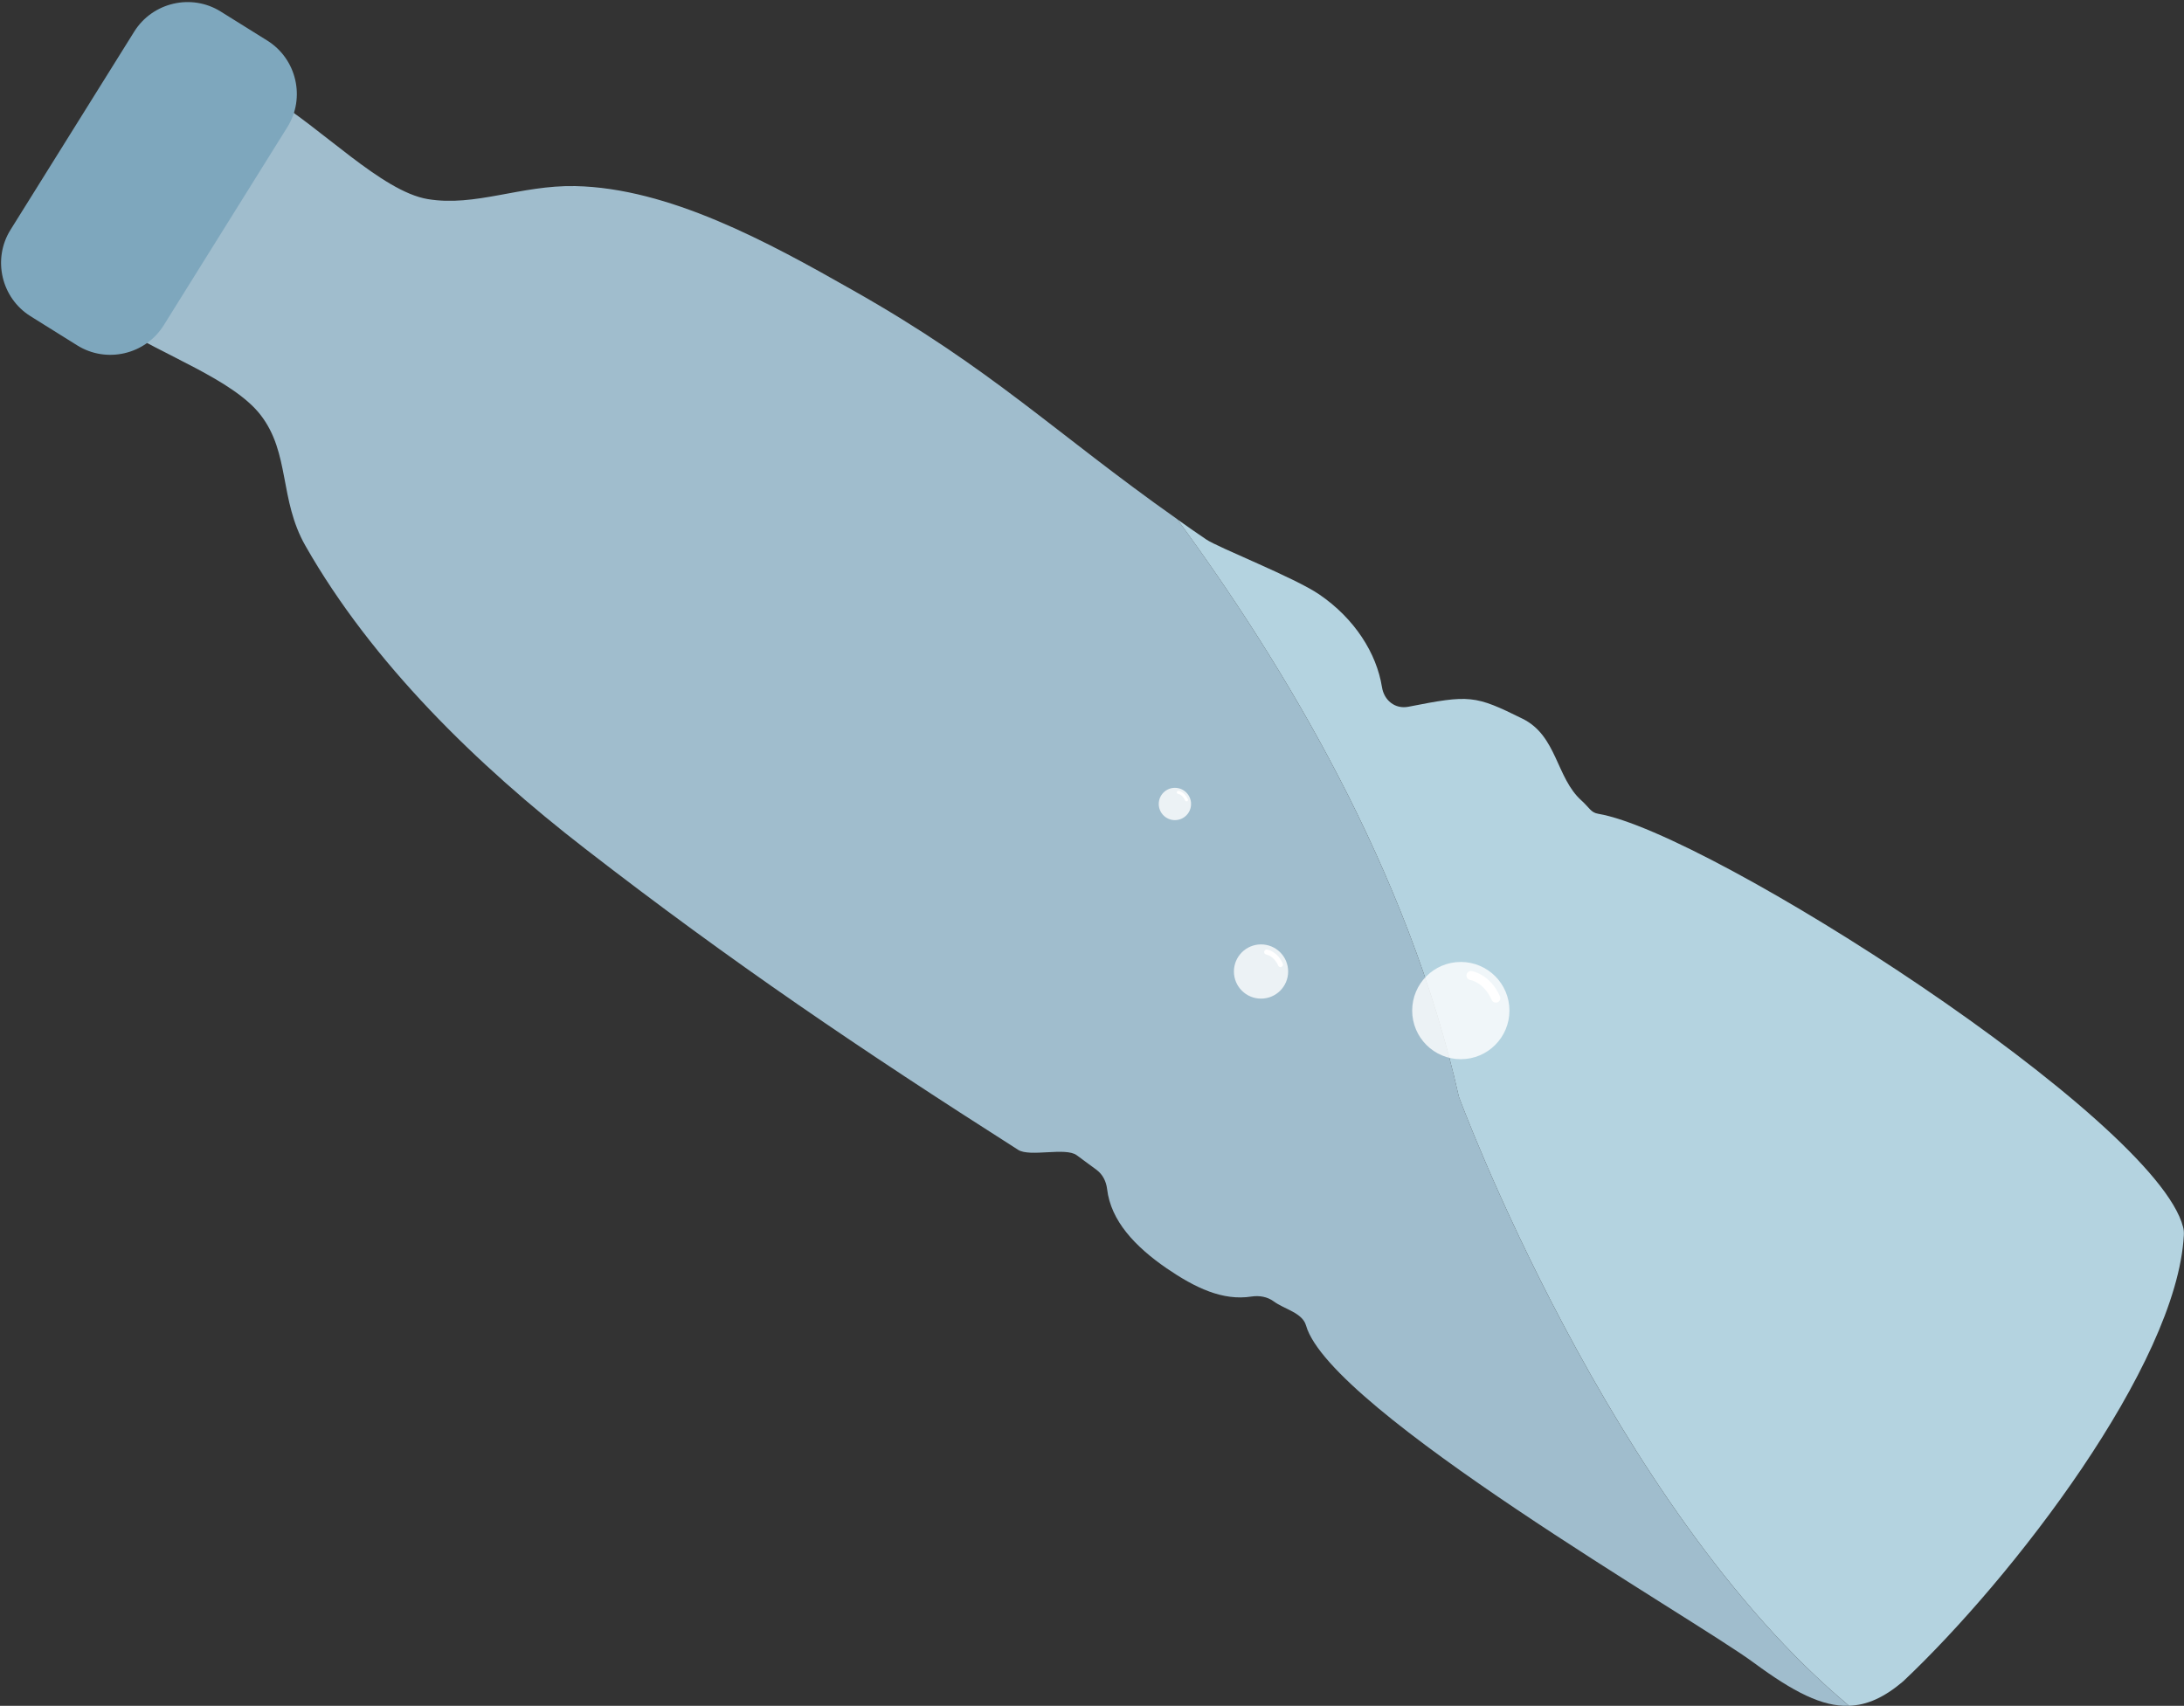 <?xml version="1.0" encoding="utf-8"?>
<!-- Generator: Adobe Illustrator 23.0.0, SVG Export Plug-In . SVG Version: 6.00 Build 0)  -->
<svg version="1.1" id="图层_1" xmlns="http://www.w3.org/2000/svg" xmlns:xlink="http://www.w3.org/1999/xlink" x="0px" y="0px"
	 viewBox="0 0 265 207" style="enable-background:new 0 0 265 207;" xml:space="preserve">
<rect x="0" y="0" width="265" height="207" fill="#333333" stroke="none"/>
<style type="text/css">
	.st0{fill:#B4D3E0;}
	.st1{fill:#A0BDCD;}
	.st2{fill:#7EA7BD;}
	.st3{opacity:0.8;fill:#FFFFFF;}
	.st4{fill:#FFFFFF;}
</style>
<g>
	<g>
		<path class="st0" d="M224.36,206.99c-29.05-24.23-47.35-73.91-47.35-73.91c-6.15-27.47-21.27-52.52-34.18-70.08
			c1.11,0.81,2.3,1.62,3.53,2.46c1.44,0.99,10.69,4.61,13.71,6.67c4.31,2.94,6.96,7.15,7.61,11.23c0.25,1.63,1.6,2.72,3.22,2.4
			c7.43-1.46,8.04-1.42,13.85,1.46c4.19,2.07,4.06,7.17,7.15,9.93c0.98,0.89,1.13,1.45,2.02,1.6c13.44,2.26,67.63,37,70.97,50.15
			c0.09,0.32,0.11,0.66,0.09,1.01c-0.86,15.74-20.75,41.57-34.06,54.12C228.66,205.95,226.57,206.92,224.36,206.99z"/>
		<path class="st1" d="M224.36,206.99c-3.25,0.14-6.78-1.7-11.54-5.21c-7.32-5.42-51.4-30.63-54.35-40.93
			c-0.44-1.56-2.62-1.97-3.92-2.93c-0.78-0.57-1.74-0.73-2.69-0.59c-3.51,0.55-6.84-1.06-10.3-3.42c-3.84-2.65-6.77-5.75-7.23-9.63
			c-0.11-0.91-0.52-1.75-1.26-2.31c-0.8-0.59-1.63-1.2-2.43-1.79c-1.35-1-5.68,0.26-7.1-0.65c-19.15-12.21-34.69-22.71-52.58-36.57
			c-13.09-10.13-25.84-22.56-33.9-36.73c-3.21-5.63-1.84-11.24-5.46-15.9c-3.36-4.3-11.91-7.25-17.05-10.63
			c-9.98-6.57-5.81-12.4-0.18-20.63c5.54-8.09,6.99-14.09,18.27-7.36c6.35,3.77,13.67,11.51,19.26,12.45
			c5.78,0.96,11.23-1.7,17.89-1.58c11.36,0.24,23.29,6.72,33.71,12.65c17,9.61,24.41,17.24,39.34,27.77
			c12.9,17.56,28.02,42.61,34.18,70.08C177.01,133.08,195.31,182.76,224.36,206.99z"/>
		<path class="st2" d="M1.28,27.88L16.29,3.83c2.22-3.55,6.94-4.65,10.49-2.43l5.66,3.53c3.55,2.22,4.65,6.94,2.43,10.49
			L19.86,39.48c-2.22,3.55-6.94,4.65-10.49,2.43L3.7,38.37C0.15,36.15-0.94,31.43,1.28,27.88z"/>
	</g>
	<g>
		<circle class="st3" cx="177.25" cy="122.63" r="5.9"/>
		<path class="st4" d="M181.5,121.67c-0.21,0-0.41-0.12-0.5-0.33c-0.95-2.13-2.53-2.41-2.6-2.42c-0.3-0.05-0.5-0.33-0.46-0.62
			c0.05-0.3,0.32-0.5,0.62-0.46c0.09,0.01,2.23,0.35,3.44,3.06c0.12,0.28,0,0.6-0.28,0.72C181.65,121.65,181.58,121.67,181.5,121.67
			z"/>
	</g>
	<g>
		<circle class="st3" cx="142.56" cy="97.56" r="1.96"/>
		<path class="st4" d="M143.97,97.24c-0.07,0-0.14-0.04-0.17-0.11c-0.32-0.71-0.84-0.8-0.86-0.8c-0.1-0.02-0.17-0.11-0.15-0.21
			c0.02-0.1,0.11-0.17,0.21-0.15c0.03,0,0.74,0.12,1.14,1.02c0.04,0.09,0,0.2-0.09,0.24C144.02,97.24,144,97.24,143.97,97.24z"/>
	</g>
	<g>
		<circle class="st3" cx="153.01" cy="117.89" r="3.29"/>
		<path class="st4" d="M155.38,117.36c-0.12,0-0.23-0.07-0.28-0.18c-0.53-1.19-1.41-1.34-1.45-1.35c-0.17-0.03-0.28-0.18-0.26-0.35
			c0.03-0.17,0.18-0.28,0.34-0.26c0.05,0.01,1.24,0.19,1.92,1.71c0.07,0.15,0,0.33-0.16,0.4
			C155.46,117.35,155.42,117.36,155.38,117.36z"/>
	</g>
</g>
</svg>
